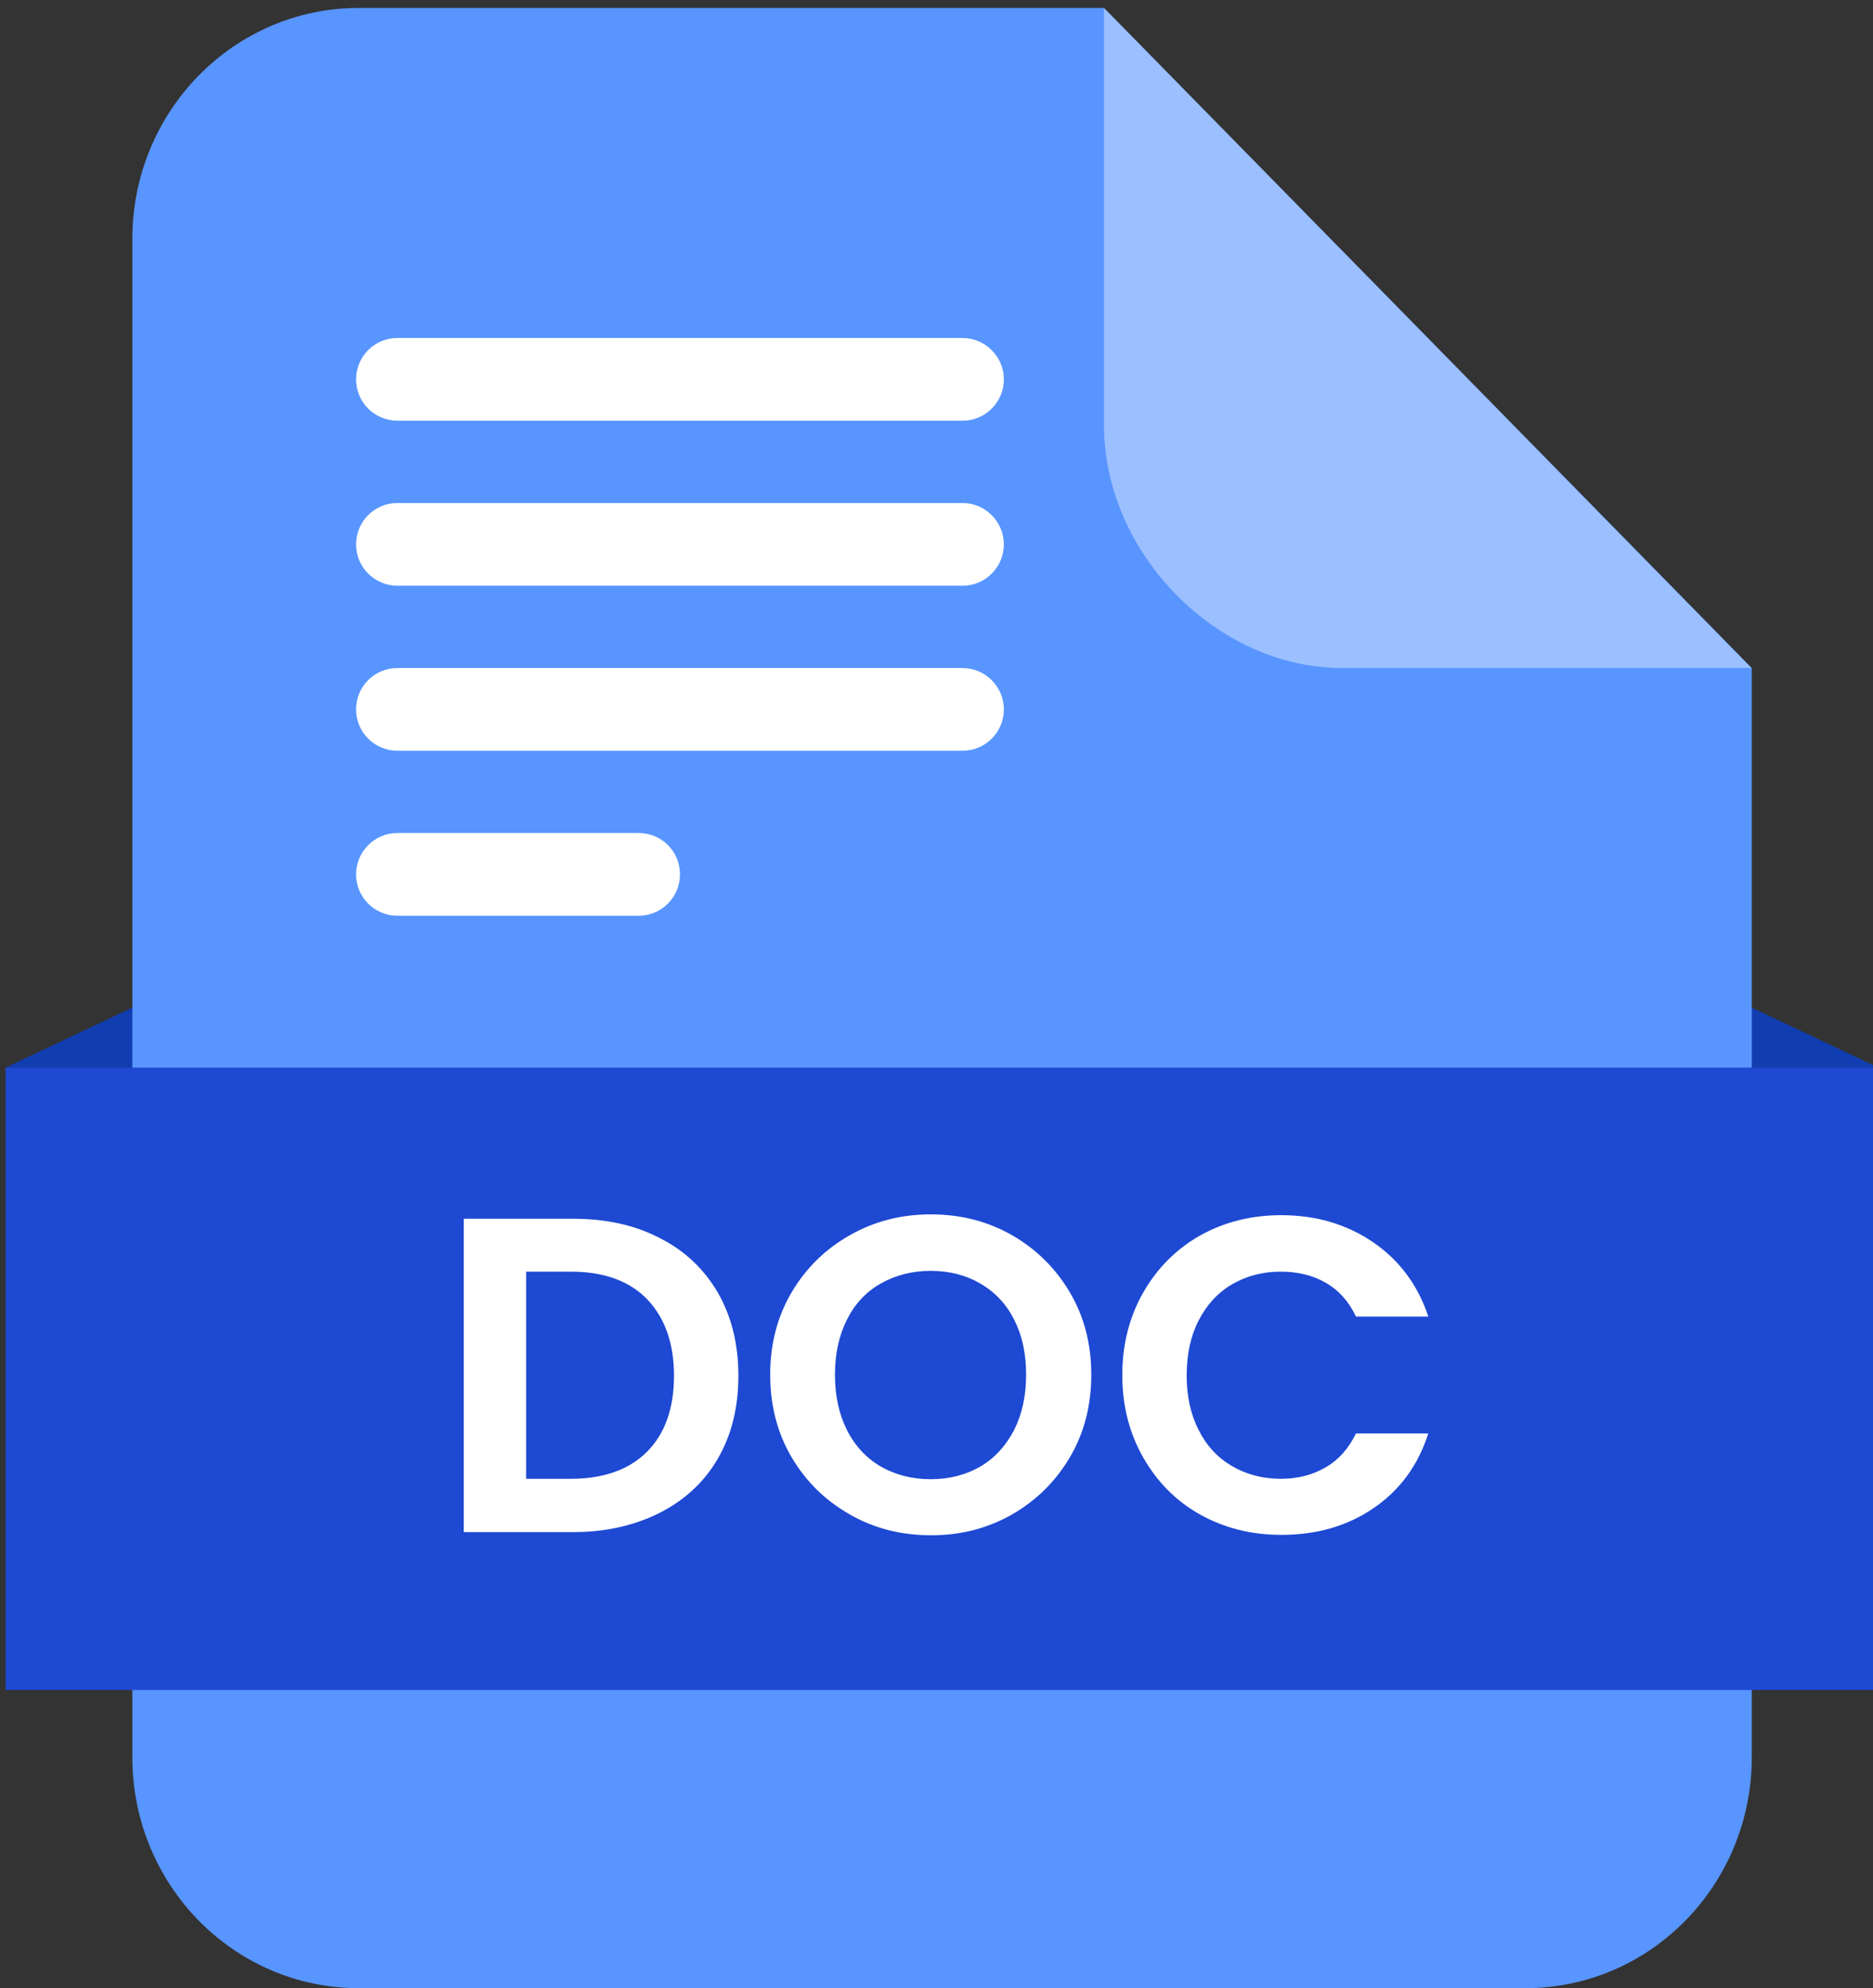 <?xml version="1.0" encoding="utf-8"?>
<!-- Generator: Adobe Illustrator 27.4.0, SVG Export Plug-In . SVG Version: 6.00 Build 0)  -->
<svg version="1.1" id="Layer_1" xmlns="http://www.w3.org/2000/svg" xmlns:xlink="http://www.w3.org/1999/xlink" x="0px" y="0px"
	 viewBox="0 0 471.3 500" style="enable-background:new 0 0 471.3 500;" xml:space="preserve">
<rect x="0" y="0" width="471.3" height="500" fill="#333333" stroke="none"/>
<style type="text/css">
	.st0{fill:#103DAF;}
	.st1{fill:#5895FF;}
	.st2{fill:#FFFFFF;fill-opacity:0.4;}
	.st3{fill:#FFFFFF;}
	.st4{fill:#1E49D3;enable-background:new    ;}
	.st5{fill:#043017;}
	.st6{fill:#157241;}
	.st7{fill:#34935F;}
	.st8{fill:#07542A;}
	.st9{fill:#BC3228;}
	.st10{fill:#F45B42;}
	.st11{fill:#CC493B;}
	.st12{fill:#F98073;}
	.st13{fill:#073551;}
	.st14{fill:#48A8FF;}
	.st15{fill:#2477B5;}
</style>
<g>
	<polygon class="st0" points="1.4,268.5 82.1,230.3 82.1,268.5 	"/>
	<polygon class="st0" points="472.7,268.5 391.9,230.3 391.9,268.5 	"/>
	<path class="st1" d="M277.8,2l163,166v273.9c0,32.1-25.5,58.1-57,58.1H90.3c-31.5,0-57-26-57-58.1V60.1C33.3,28,58.8,2,90.3,2
		H277.8z"/>
	<path class="st2" d="M440.7,168H337.7c-31.5,0-59.9-28.9-59.9-61V2L440.7,168z"/>
	<path class="st3" d="M171.1,219.9L171.1,219.9c0,5.7-4.6,10.4-10.4,10.4H100c-5.7,0-10.4-4.6-10.4-10.4v0c0-5.7,4.6-10.4,10.4-10.4
		h60.7C166.5,209.5,171.1,214.1,171.1,219.9z M252.6,178.4L252.6,178.4c0,5.7-4.6,10.4-10.4,10.4H100c-5.7,0-10.4-4.6-10.4-10.4v0
		c0-5.7,4.6-10.4,10.4-10.4h142.2C247.9,168,252.6,172.7,252.6,178.4z M252.6,136.9L252.6,136.9c0,5.7-4.6,10.4-10.4,10.4H100
		c-5.7,0-10.4-4.6-10.4-10.4v0c0-5.7,4.6-10.4,10.4-10.4h142.2C247.9,126.5,252.6,131.2,252.6,136.9z M252.6,95.4L252.6,95.4
		c0,5.7-4.6,10.4-10.4,10.4H100c-5.7,0-10.4-4.6-10.4-10.4v0c0-5.7,4.6-10.4,10.4-10.4h142.2C247.9,85,252.6,89.7,252.6,95.4z"/>
	<rect x="1.4" y="268.5" class="st4" width="471.3" height="156.5"/>
	<g>
		<path class="st3" d="M166.1,311.4c6.3,3.2,11.1,7.8,14.6,13.8c3.4,6,5.1,12.9,5.1,20.8c0,7.9-1.7,14.8-5.1,20.7
			c-3.4,5.9-8.3,10.5-14.6,13.7c-6.3,3.2-13.6,4.9-21.8,4.9h-27.6v-78.8h27.6C152.5,306.5,159.8,308.1,166.1,311.4z M162.8,365.1
			c4.5-4.5,6.8-10.9,6.8-19.1c0-8.2-2.3-14.6-6.8-19.3c-4.5-4.6-10.9-6.9-19.2-6.9h-11.2v52.1h11.2
			C151.9,371.9,158.3,369.6,162.8,365.1z"/>
		<path class="st3" d="M213.9,380.9c-6.2-3.5-11.1-8.3-14.7-14.4c-3.6-6.1-5.4-13.1-5.4-20.8c0-7.7,1.8-14.6,5.4-20.7
			c3.6-6.1,8.5-10.9,14.7-14.4c6.2-3.5,12.9-5.2,20.3-5.2c7.5,0,14.2,1.7,20.4,5.2c6.1,3.5,11,8.3,14.6,14.4
			c3.6,6.1,5.4,13,5.4,20.7c0,7.8-1.8,14.7-5.4,20.8c-3.6,6.1-8.5,10.9-14.6,14.4c-6.2,3.5-12.9,5.2-20.3,5.2
			C226.8,386.1,220,384.4,213.9,380.9z M246.7,368.8c3.6-2.1,6.4-5.2,8.5-9.2c2-4,3-8.6,3-13.9c0-5.3-1-9.9-3-13.8
			c-2-4-4.9-7-8.5-9.1c-3.6-2.1-7.8-3.2-12.5-3.2c-4.7,0-8.9,1.1-12.6,3.2c-3.7,2.1-6.5,5.1-8.5,9.1c-2,4-3,8.6-3,13.8
			c0,5.3,1,9.9,3,13.9c2,4,4.9,7.1,8.5,9.2c3.7,2.1,7.8,3.2,12.6,3.2C238.9,372,243.1,370.9,246.7,368.8z"/>
		<path class="st3" d="M287.7,325c3.5-6.1,8.3-10.9,14.3-14.3c6.1-3.4,12.9-5.1,20.4-5.1c8.8,0,16.5,2.3,23.1,6.8
			c6.6,4.5,11.3,10.8,13.9,18.7h-18.2c-1.8-3.8-4.3-6.6-7.6-8.5c-3.3-1.9-7.1-2.8-11.3-2.8c-4.6,0-8.7,1.1-12.3,3.2
			c-3.6,2.1-6.4,5.2-8.4,9.1c-2,3.9-3,8.5-3,13.8c0,5.2,1,9.8,3,13.7c2,4,4.8,7,8.4,9.1c3.6,2.1,7.7,3.2,12.3,3.2
			c4.3,0,8.1-1,11.3-2.9c3.3-1.9,5.8-4.8,7.6-8.5h18.2c-2.6,8.1-7.2,14.3-13.8,18.8c-6.6,4.5-14.3,6.7-23.2,6.7
			c-7.5,0-14.3-1.7-20.4-5.1c-6.1-3.4-10.8-8.2-14.3-14.3c-3.5-6.1-5.3-13-5.3-20.8C282.4,338.1,284.2,331.1,287.7,325z"/>
	</g>
</g>
</svg>
